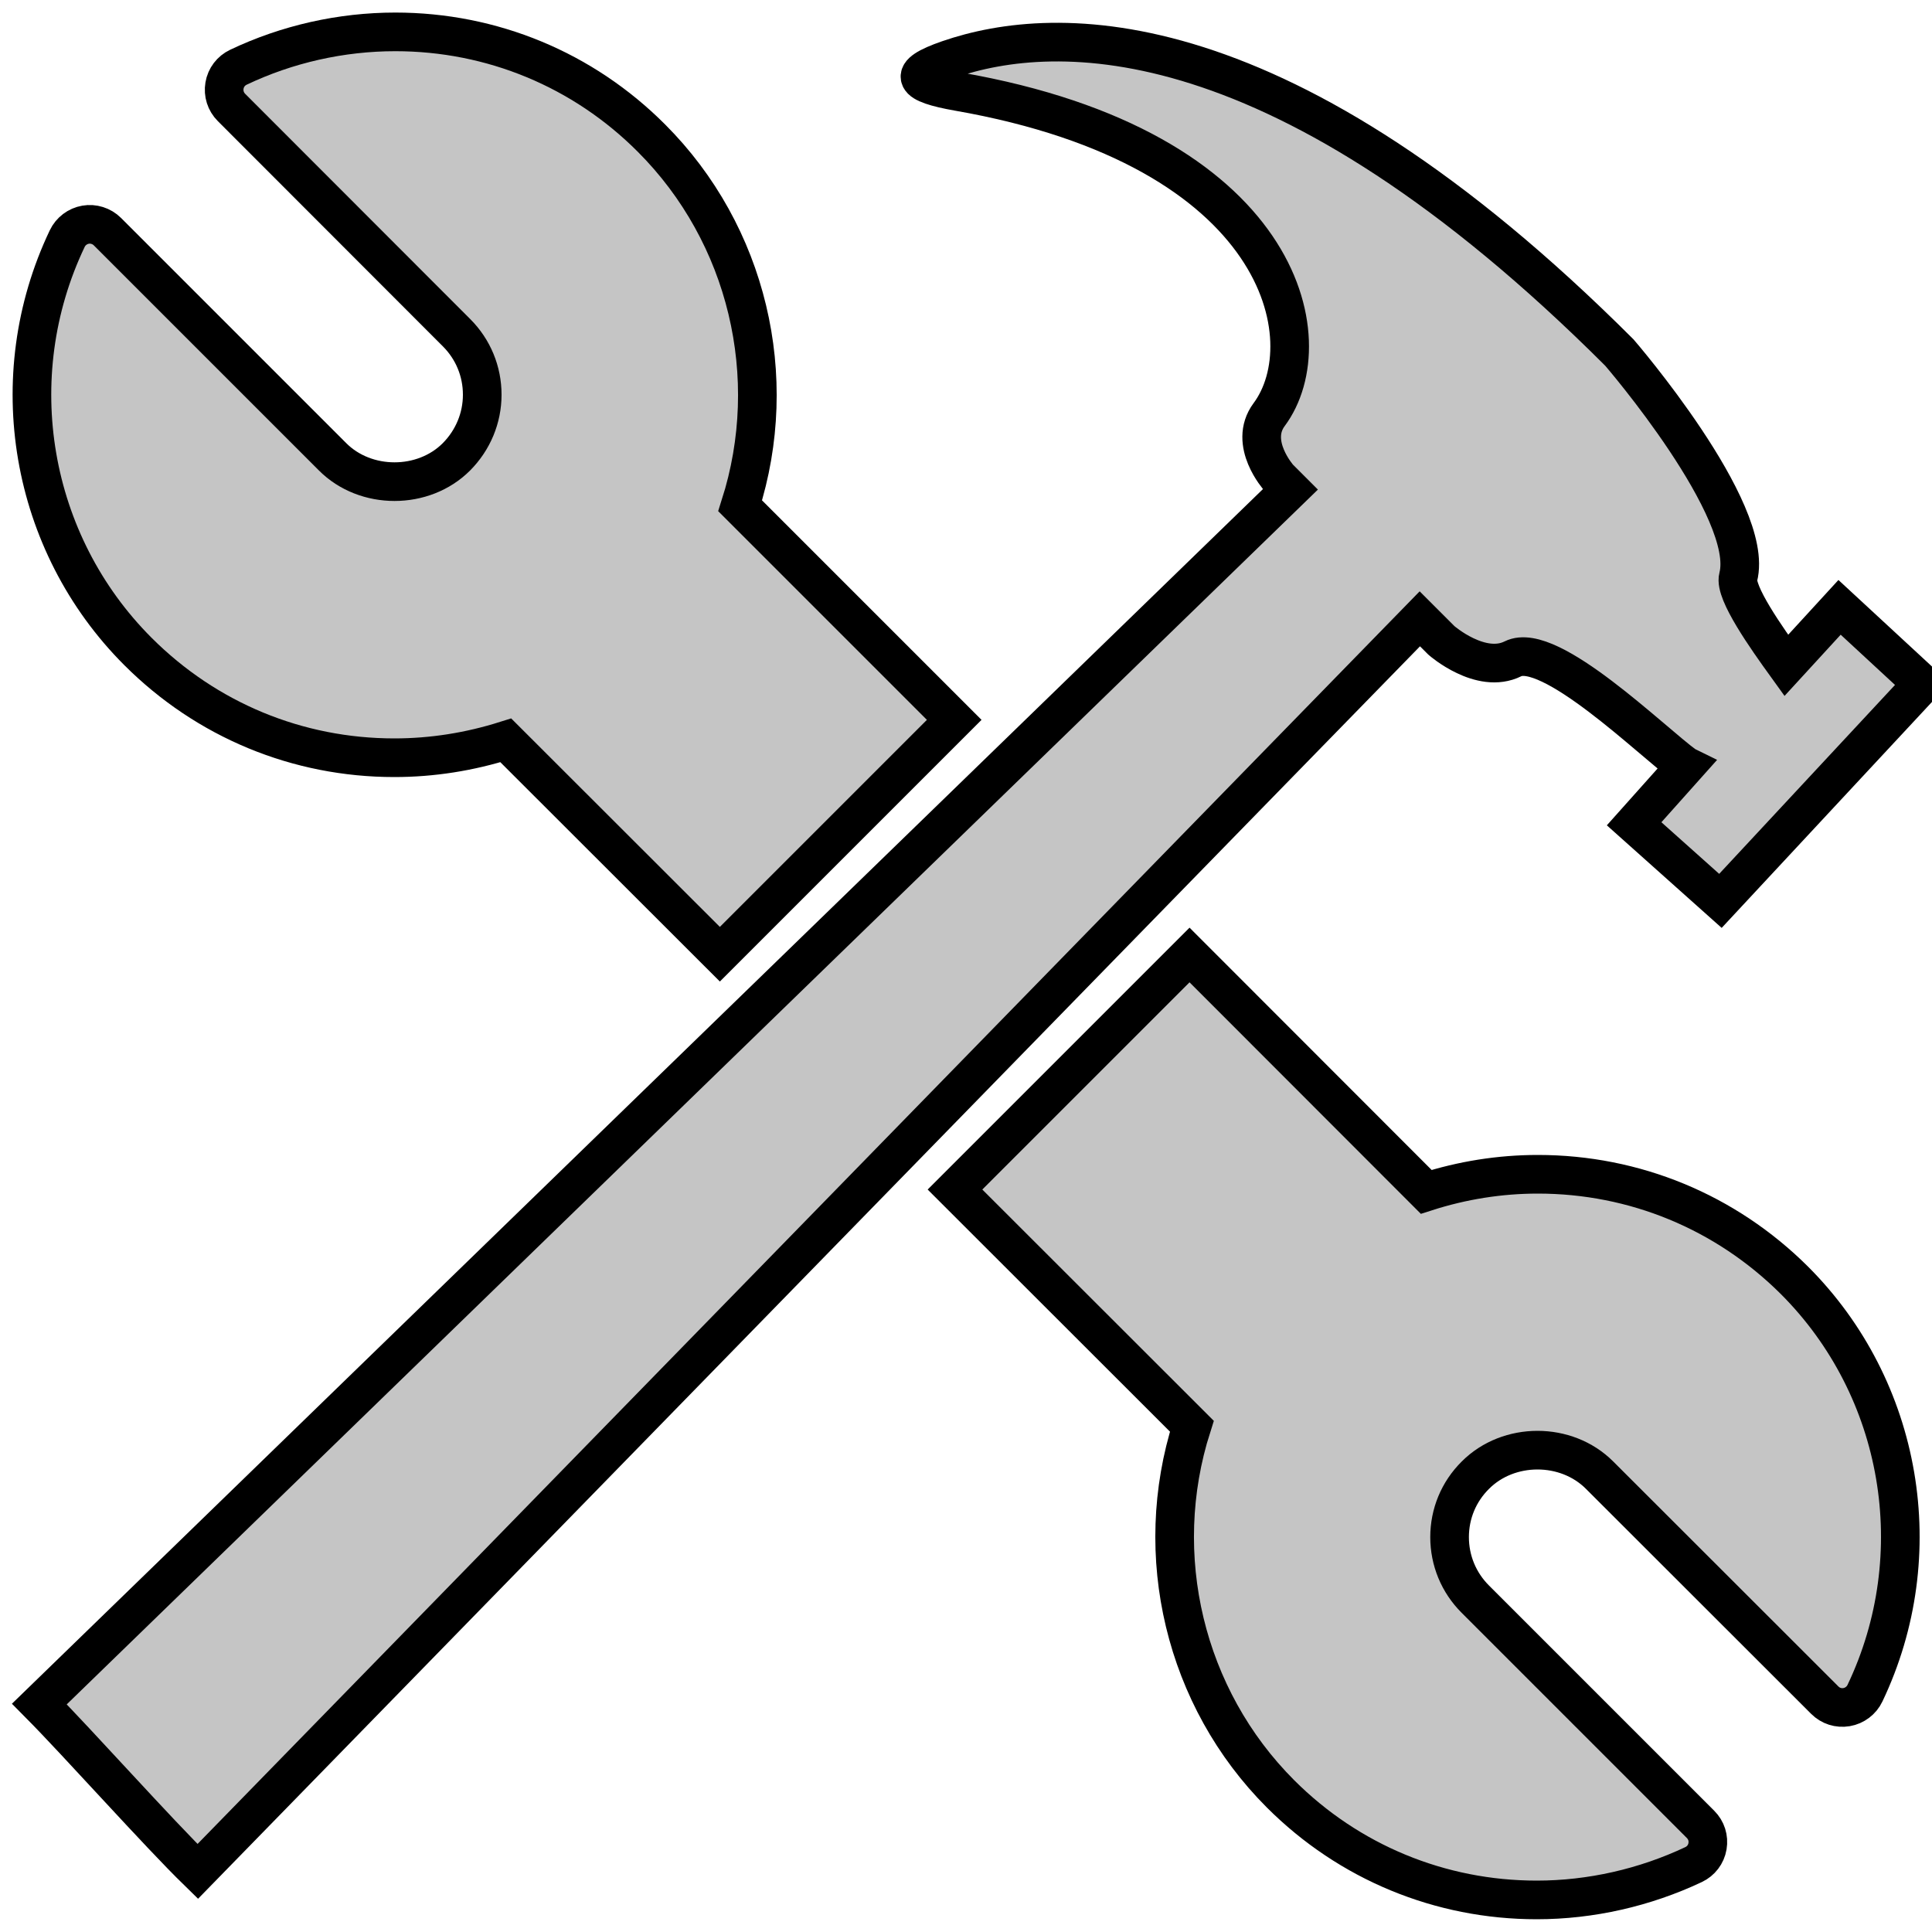 <?xml version="1.0" encoding="UTF-8" standalone="no"?>
<svg
   xmlns:dc="http://purl.org/dc/elements/1.1/"
   xmlns:cc="http://creativecommons.org/ns#"
   xmlns:rdf="http://www.w3.org/1999/02/22-rdf-syntax-ns#"
   xmlns:svg="http://www.w3.org/2000/svg"
   xmlns="http://www.w3.org/2000/svg"
   xmlns:sodipodi="http://sodipodi.sourceforge.net/DTD/sodipodi-0.dtd"
   xmlns:inkscape="http://www.inkscape.org/namespaces/inkscape"
   version="1.1"
   x="0px"
   y="0px"
   viewBox="0 0 1000 1000"
   enable-background="new 0 0 1000 1000"
   xml:space="preserve"
   id="svg863"
   sodipodi:docname="build.svg"
   inkscape:version="1.0.2 (e86c870879, 2021-01-15, custom)"><defs
   id="defs867" /><sodipodi:namedview
   pagecolor="#ffffff"
   bordercolor="#666666"
   borderopacity="1"
   objecttolerance="10"
   gridtolerance="10"
   guidetolerance="10"
   inkscape:pageopacity="0"
   inkscape:pageshadow="2"
   inkscape:window-width="3440"
   inkscape:window-height="1377"
   id="namedview865"
   showgrid="false"
   inkscape:zoom="0.42603184"
   inkscape:cx="553.17896"
   inkscape:cy="781.83383"
   inkscape:window-x="1432"
   inkscape:window-y="586"
   inkscape:window-maximized="1"
   inkscape:current-layer="svg863" />
<path
   d="m 204.1,392.2 c 19.7,0 39,-3.1 57.7,-9 L 372.6,493.9 493.9,372.6 383.1,261.8 c 21.3,-66.7 3.8,-140.6 -45.9,-190.3 -35.4,-35.5 -82.6,-55 -132.6,-55 -28,0 -56,6.3 -81.2,18.3 -3.8,1.8 -6.5,5.3 -7.2,9.5 -0.7,4.1 0.6,8.3 3.6,11.3 l 116.5,116.6 c 8.6,8.6 13.3,20 13.3,32.1 0,12.1 -4.8,23.5 -13.3,32.1 -17.1,17.2 -47.1,17.2 -64.2,0 L 55.6,119.9 c -3,-3 -7.3,-4.3 -11.3,-3.6 -4.1,0.7 -7.7,3.4 -9.5,7.2 -34.2,71.7 -19.5,157.6 36.6,213.7 35.5,35.5 82.6,55 132.7,55 z"
   id="path853"
   style="fill:#c5c5c5;fill-opacity:1;stroke:#000000;stroke-opacity:1;stroke-width:20;stroke-miterlimit:4;stroke-dasharray:none" /><path
   d="m 796,607.8 c -19.7,0 -39.1,3.1 -57.8,9.1 L 615.7,494.3 494.3,615.7 616.9,738.2 c -21.3,66.7 -3.8,140.6 45.9,190.3 35.4,35.4 82.6,54.9 132.6,54.9 28,0 56,-6.4 81.2,-18.3 3.8,-1.8 6.5,-5.3 7.2,-9.5 0.7,-4.2 -0.6,-8.3 -3.6,-11.3 L 763.6,827.7 c -8.6,-8.6 -13.3,-20 -13.3,-32.1 0,-12.1 4.7,-23.5 13.4,-32.1 17.2,-17.2 47,-17.2 64.2,0 L 944.5,880 c 3,3 7.1,4.3 11.3,3.6 4.1,-0.7 7.7,-3.4 9.5,-7.2 C 999.5,804.7 984.9,718.7 928.7,662.6 893.2,627.3 846.1,607.8 796,607.8 Z"
   id="path855"
   style="fill:#c5c5c5;fill-opacity:1;stroke:#000000;stroke-opacity:1;stroke-width:20;stroke-miterlimit:4;stroke-dasharray:none" /><path
   d="m 746.1,331.5 c 0,0 20.3,17.8 37,9.5 18.9,-9.5 72.1,43 89.1,55.3 0.1,0 0.2,0 0.4,0.1 l -26.783,29.989 44.674,39.904 L 995.008,353.993 952.153,314.358 924.6,344.4 c -10.1,-14 -27,-37.8 -24.9,-45.7 9,-34.5 -61.5,-116.2 -61.5,-116.2 C 663.3,7.7 546.5,11.6 490.9,30.8 c -22.3,7.7 -18.2,12.5 5,16.6 168.6,29.4 189.5,128.9 161,167.2 -11,14.8 5,32.7 5,32.7 l 6,6 -647.515,628.691 c 20.218,20.396 61.25,66.441 81.964,86.658 L 734.9,320.3 Z"
   id="path857"
   sodipodi:nodetypes="cccccccccccccccccccc"
   style="stroke:#000000;stroke-opacity:1;fill:#c5c5c5;fill-opacity:1;stroke-width:20;stroke-miterlimit:4;stroke-dasharray:none" />
</svg>
